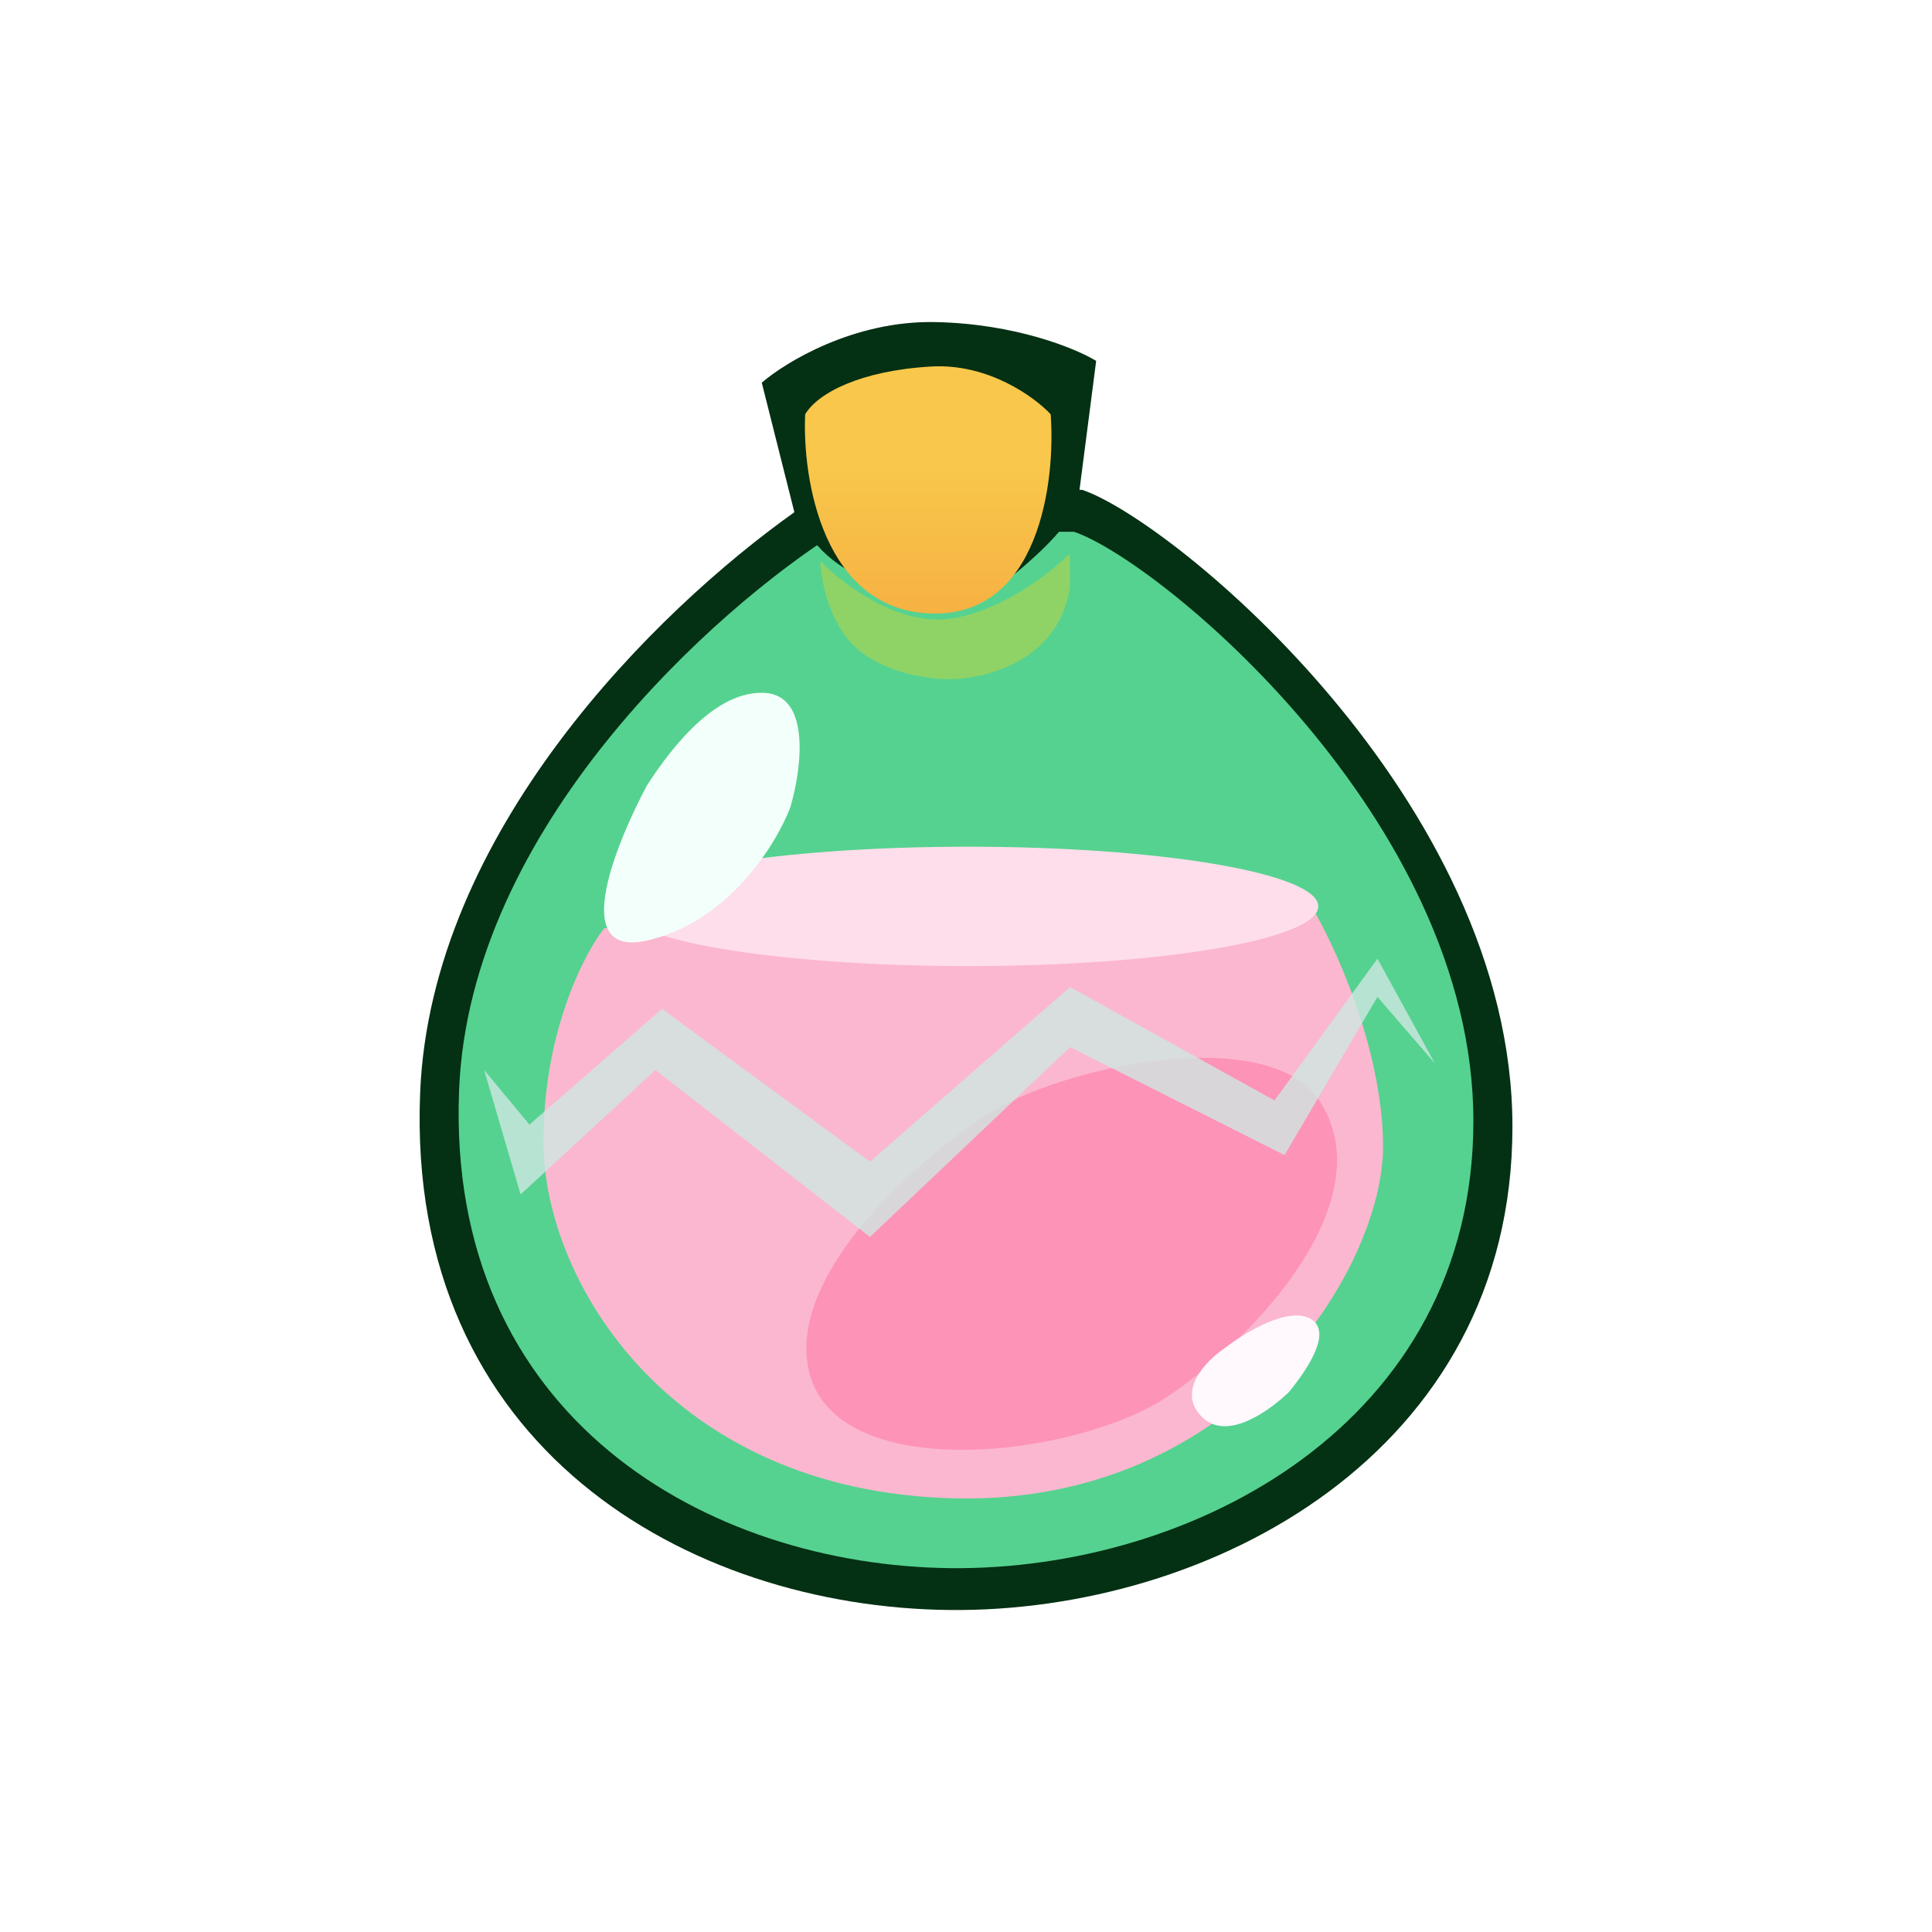 <svg width="24" height="24" viewBox="0 0 24 24" fill="none" xmlns="http://www.w3.org/2000/svg">
<rect x="0" y="0" width="24" height="24" fill="#808080" stroke="none"/>
<g clip-path="url(#clip0_328_42955)">
<path d="M24 0H0V24H24V0Z" fill="white"/>
<path fill-rule="evenodd" clip-rule="evenodd" d="M9.868 6.363L9.463 4.754C9.761 4.496 10.609 3.982 11.611 4.001C12.614 4.019 13.366 4.33 13.617 4.483L13.41 6.085H13.444C14.57 6.467 18.788 9.937 18.788 13.996C18.788 18.056 15.027 20.034 11.793 20C8.559 19.965 5.043 17.988 5.219 13.58C5.348 10.333 8.153 7.581 9.868 6.363Z" fill="#043013"/>
<path d="M5.703 13.541C5.834 10.279 8.891 7.558 10.404 6.606H13.342C14.386 6.959 18.303 10.17 18.303 13.925C18.303 17.682 14.81 19.512 11.807 19.48C8.804 19.448 5.54 17.619 5.703 13.541Z" fill="#55D290"/>
<path d="M6.752 14.219C6.739 12.853 7.249 11.857 7.506 11.531L16.273 11.227C16.57 11.717 17.167 13.001 17.181 14.218C17.198 15.739 15.382 18.697 11.855 18.613C8.327 18.528 6.769 15.925 6.752 14.219Z" fill="#FBB7CF"/>
<path d="M12.026 12.001C14.428 12.001 16.376 11.669 16.376 11.259C16.376 10.85 14.428 10.518 12.026 10.518C9.624 10.518 7.677 10.85 7.677 11.259C7.677 11.669 9.624 12.001 12.026 12.001Z" fill="#FEDEEB"/>
<path d="M9.493 8.607C8.904 8.58 8.368 9.244 8.037 9.756C7.706 10.376 7.024 11.913 8.037 11.684C9.051 11.453 9.647 10.483 9.818 10.027C9.955 9.565 10.082 8.634 9.493 8.607Z" fill="#F3FFFA"/>
<path d="M10.04 16.99C9.808 15.8 11.404 14.409 12.232 13.863C13.187 13.233 15.763 12.704 16.393 13.677C17.181 14.894 15.64 16.584 14.51 17.345C13.38 18.106 10.331 18.477 10.04 16.99Z" fill="#FD93B7"/>
<path d="M16.281 16.383C16.002 16.223 15.454 16.56 15.213 16.748C14.985 16.9 14.609 17.283 14.932 17.603C15.256 17.922 15.806 17.491 16.012 17.292C16.236 17.018 16.56 16.543 16.281 16.383Z" fill="#FFF8FD"/>
<path d="M6.467 14.838L6.014 13.292L6.577 13.97L8.225 12.533L10.807 14.431L13.293 12.262L15.833 13.671L17.111 11.909L17.825 13.21L17.111 12.384L15.957 14.349L13.293 13.007L10.807 15.366L8.142 13.292L6.467 14.838Z" fill="#CFE7E2" fill-opacity="0.8"/>
<path d="M10.729 7.19C10.1 6.89 9.982 6.524 9.932 6.379C11.061 6.301 13.312 6.192 13.288 6.379C13.264 6.566 12.774 6.997 12.532 7.19H10.729Z" fill="#043013"/>
<path d="M11.566 7.621C10.226 7.579 9.965 5.953 10.002 5.146C10.16 4.884 10.681 4.605 11.566 4.553C12.274 4.511 12.851 4.931 13.052 5.146C13.115 5.988 12.906 7.663 11.566 7.621Z" fill="url(#paint0_linear_328_42955)"/>
<path d="M10.634 8.047C10.293 7.735 10.197 7.199 10.192 6.971C10.45 7.241 11.128 7.763 11.773 7.689C12.417 7.613 13.052 7.116 13.29 6.877V7.299C13.15 8.222 12.22 8.442 11.772 8.437C11.535 8.437 10.976 8.359 10.634 8.047Z" fill="#8FD366"/>
</g>
<defs>
<linearGradient id="paint0_linear_328_42955" x1="11.999" y1="5.815" x2="11.999" y2="20" gradientUnits="userSpaceOnUse">
<stop stop-color="#F8C74B"/>
<stop offset="0.343" stop-color="#F38C34"/>
</linearGradient>
<clipPath id="clip0_328_42955">
<rect width="24" height="24" fill="white"/>
</clipPath>
</defs>
</svg>

